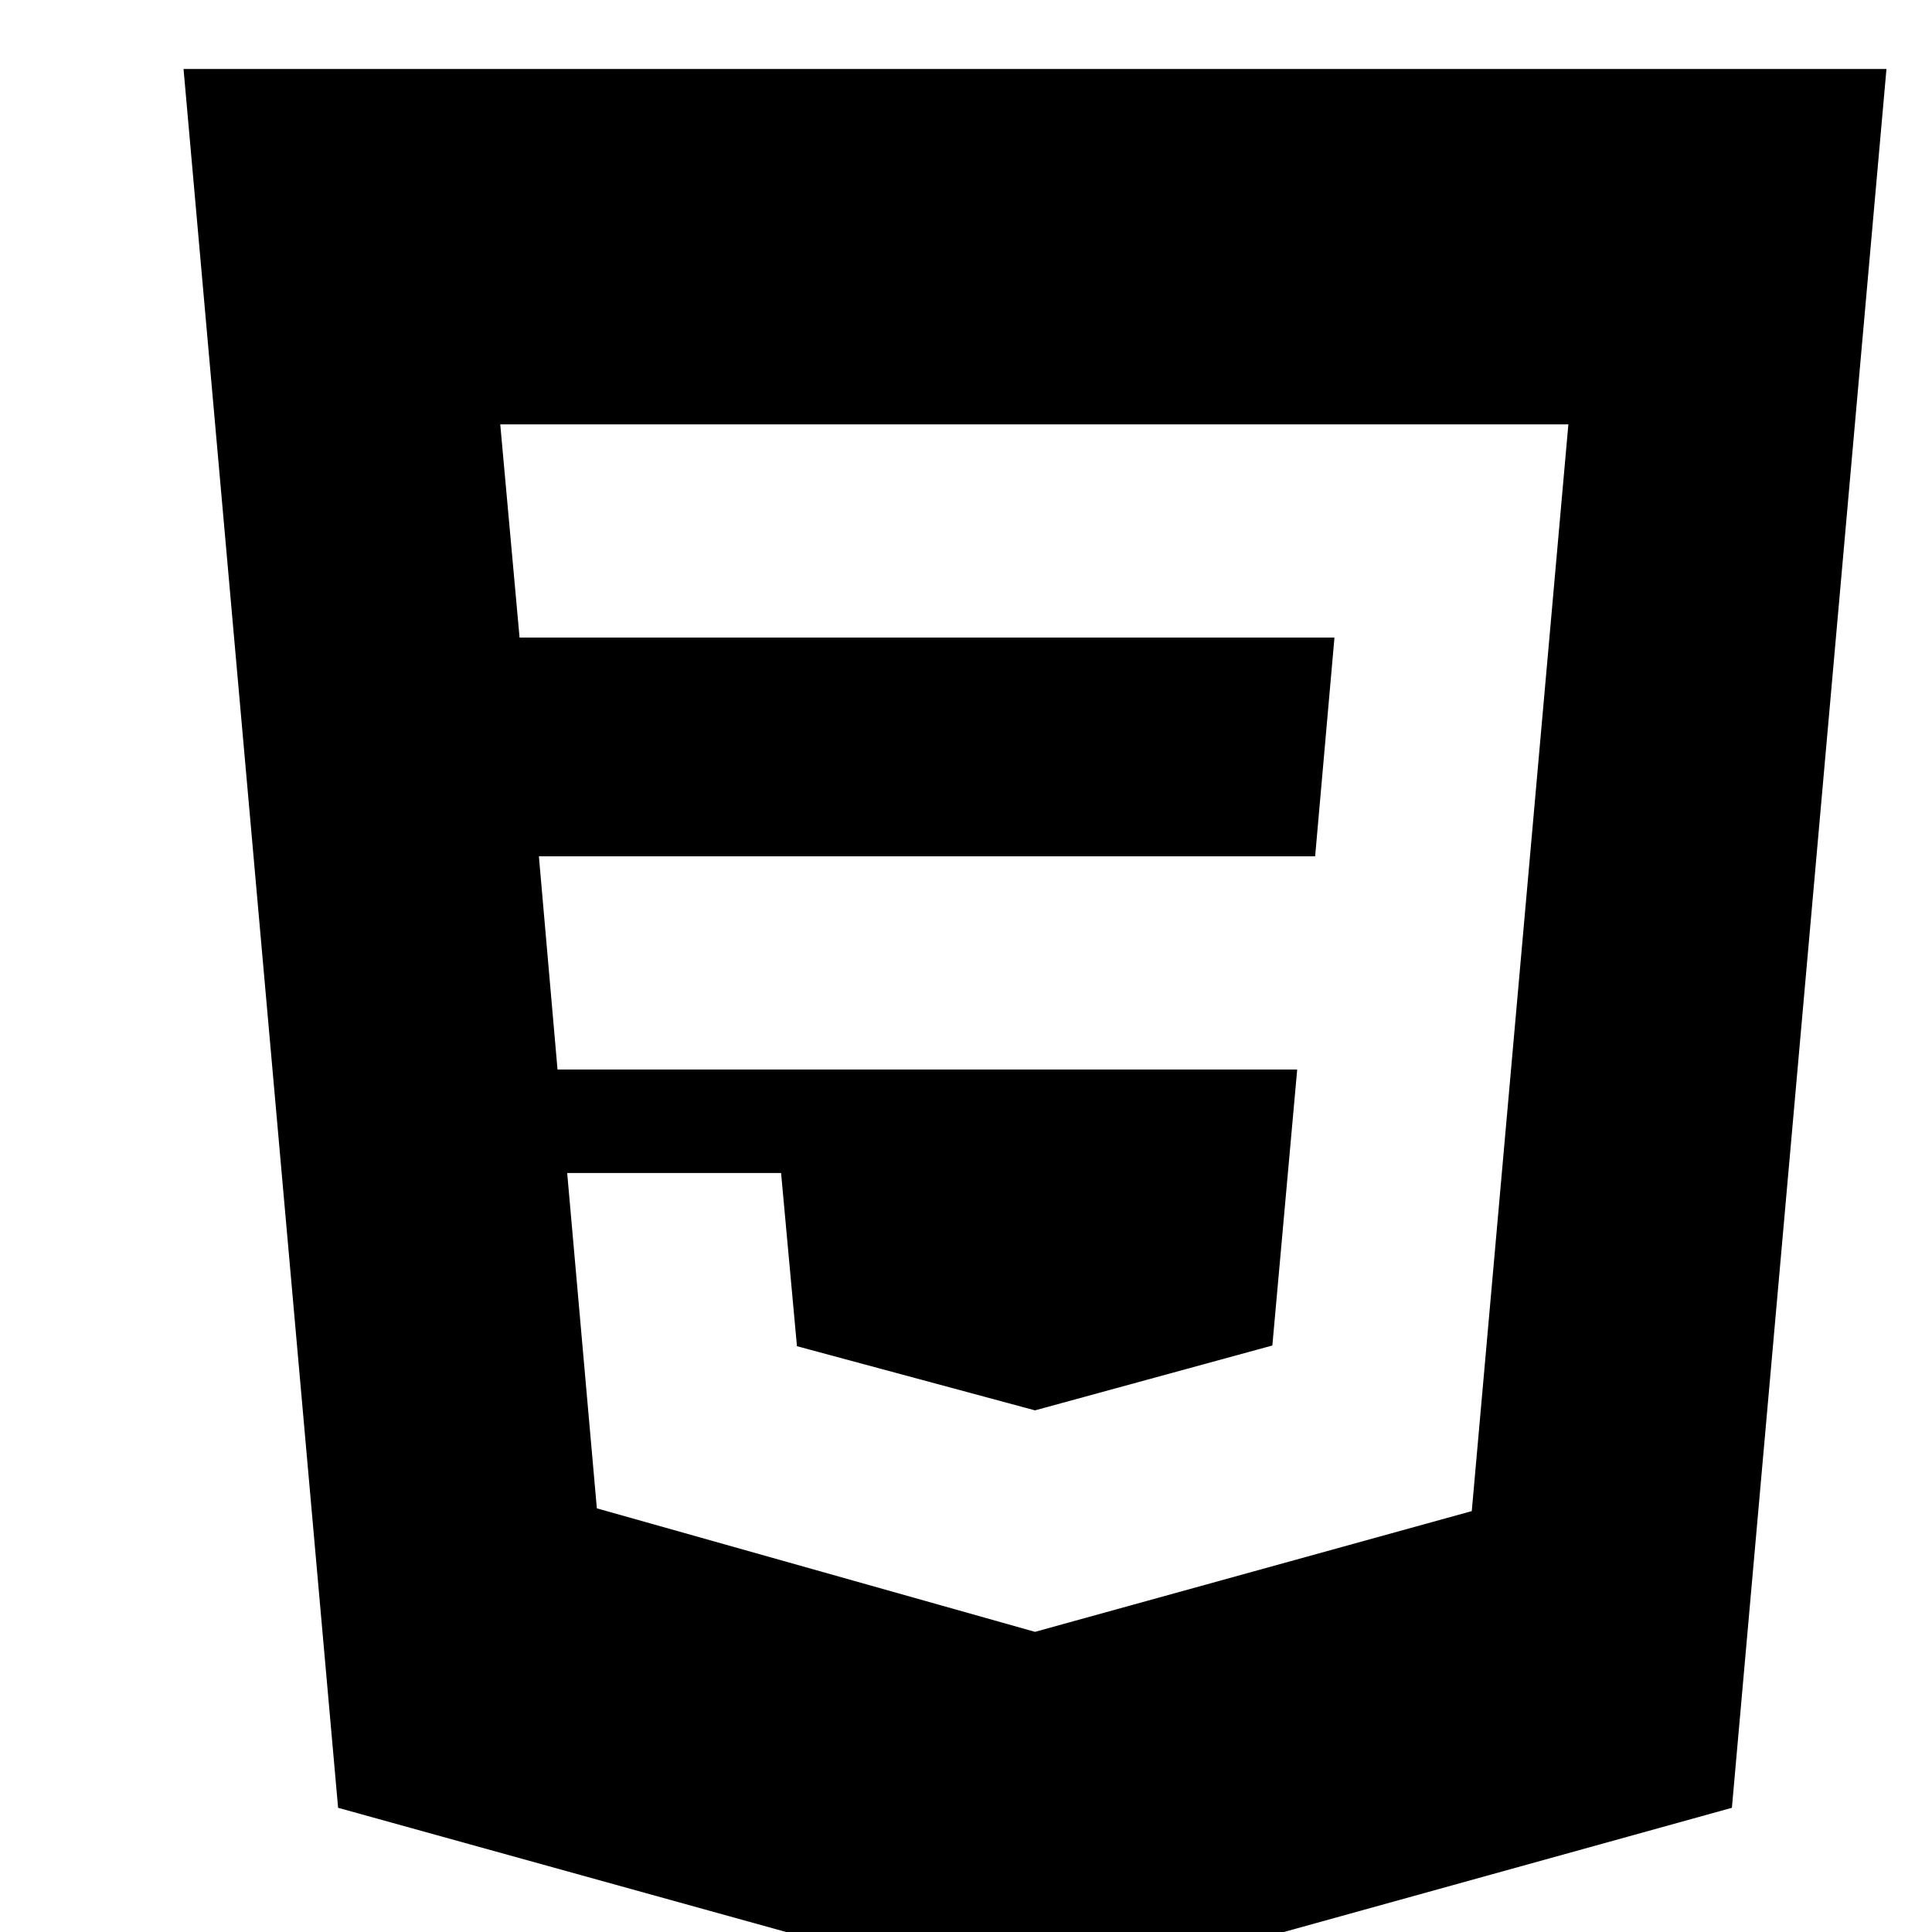 <?xml version="1.0" ?>
<svg viewBox="5 5 28 28" xmlns="http://www.w3.org/2000/svg">
    <g id="CSS3">
        <path
            d="M32.34,6,30.1,31.2,20,34,9.9,31.2,7.66,6ZM13.22,22l.43,4.86L20,28.65h0l6.33-1.75,1.4-15.75H12.25l.28,3.09H24.34l-.28,3.17H12.81l.27,3.09H23.8l-.36,4L20,25.44h0l-3.45-.93L16.32,22Z" />
    </g>
</svg>